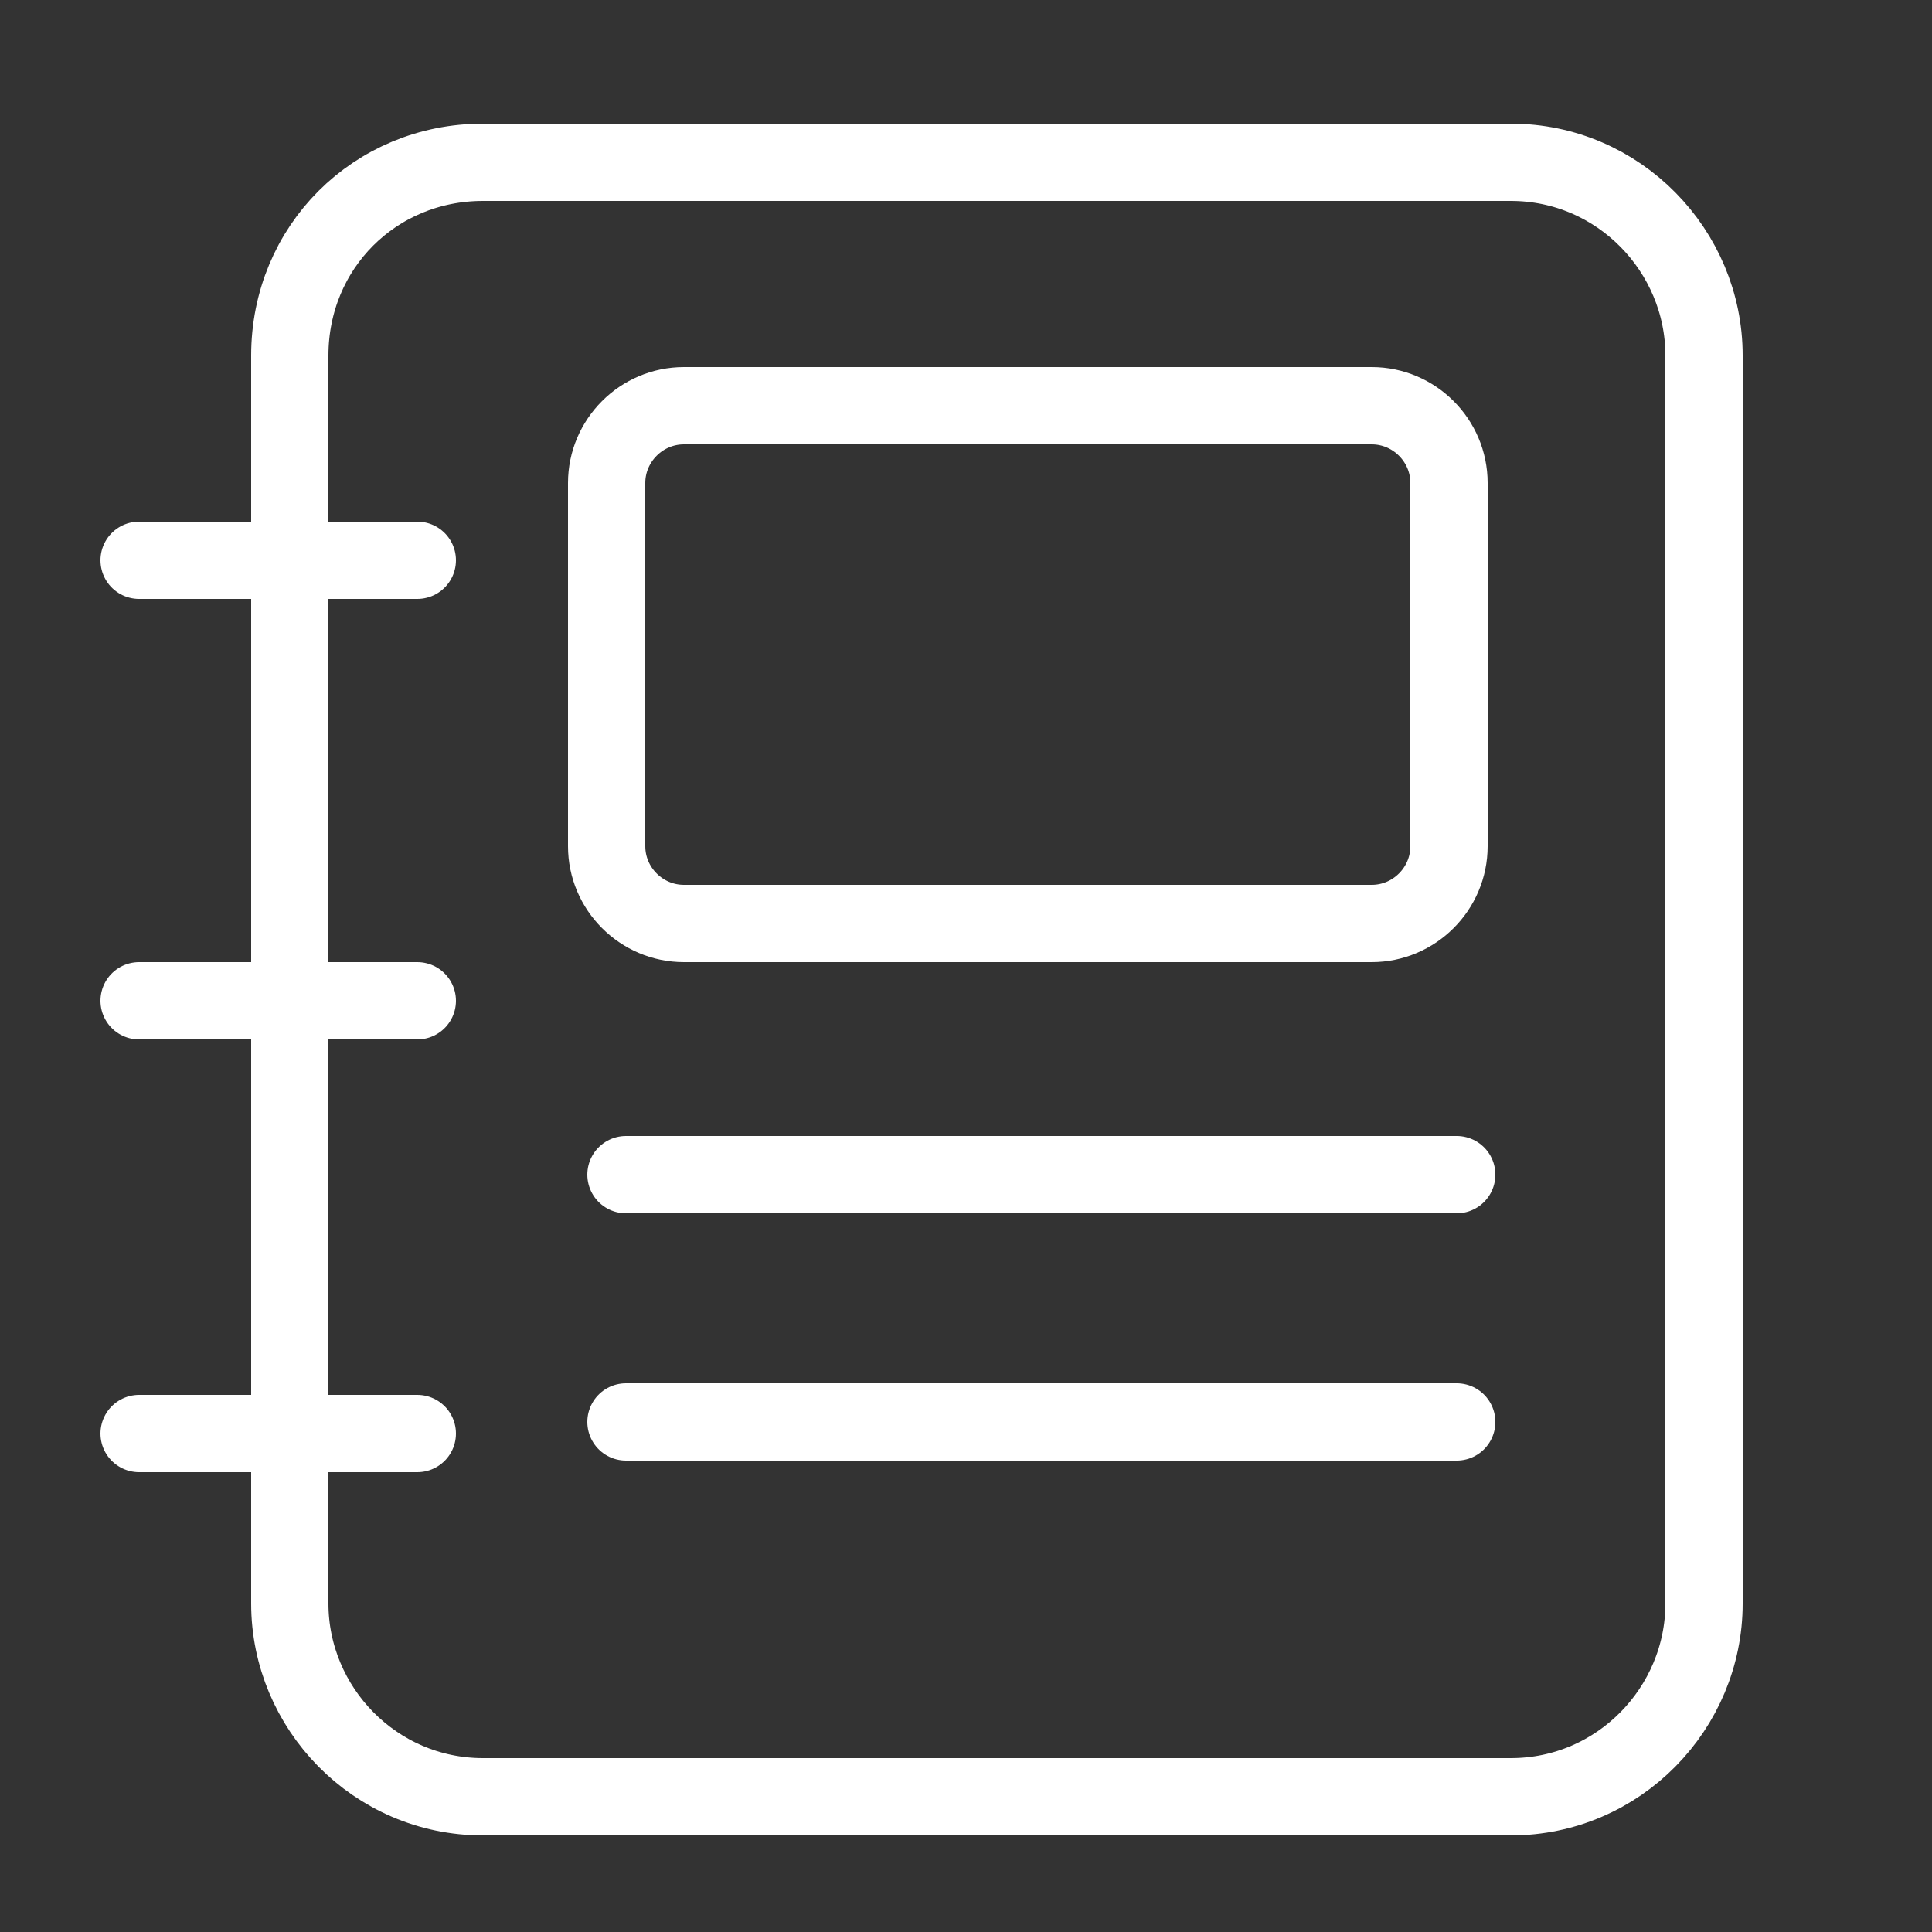 <?xml version="1.0" encoding="utf-8"?>
<!-- Generator: Adobe Illustrator 19.0.0, SVG Export Plug-In . SVG Version: 6.00 Build 0)  -->
<svg version="1.1" id="圖層_1" xmlns="http://www.w3.org/2000/svg" xmlns:xlink="http://www.w3.org/1999/xlink" x="0px" y="0px"
	 viewBox="-24 26 50 50" style="enable-background:new -24 26 50 50;" xml:space="preserve">
<rect x="-24" y="26" width="50" height="50" fill="#333333" stroke="none"/>
<style type="text/css">
	.st0{fill:none;stroke:#FFFFFF;stroke-width:2;stroke-linecap:round;stroke-linejoin:round;stroke-miterlimit:10;}
</style>
<path id="XMLID_79_" class="st0" d="M15.1,72.5h-26.6c-2.8,0-5-2.3-5-5V35.2c0-2.8,2.2-5,5-5h26.6c2.8,0,5,2.3,5,5v32.3
	C20.1,70.2,17.9,72.5,15.1,72.5z"/>
<line id="XMLID_80_" class="st0" x1="-20.4" y1="40.5" x2="-13.2" y2="40.5"/>
<line id="XMLID_81_" class="st0" x1="-20.4" y1="51.9" x2="-13.2" y2="51.9"/>
<line id="XMLID_82_" class="st0" x1="-20.4" y1="63.1" x2="-13.2" y2="63.1"/>
<path id="XMLID_83_" class="st0" d="M11.5,49.9H-6.3c-1.1,0-2-0.9-2-2v-9.4c0-1.1,0.9-2,2-2h17.8c1.1,0,2,0.9,2,2v9.4
	C13.5,49,12.6,49.9,11.5,49.9z"/>
<line id="XMLID_84_" class="st0" x1="-7.8" y1="56.4" x2="13.7" y2="56.4"/>
<line id="XMLID_85_" class="st0" x1="-7.8" y1="62.8" x2="13.7" y2="62.8"/>
</svg>
